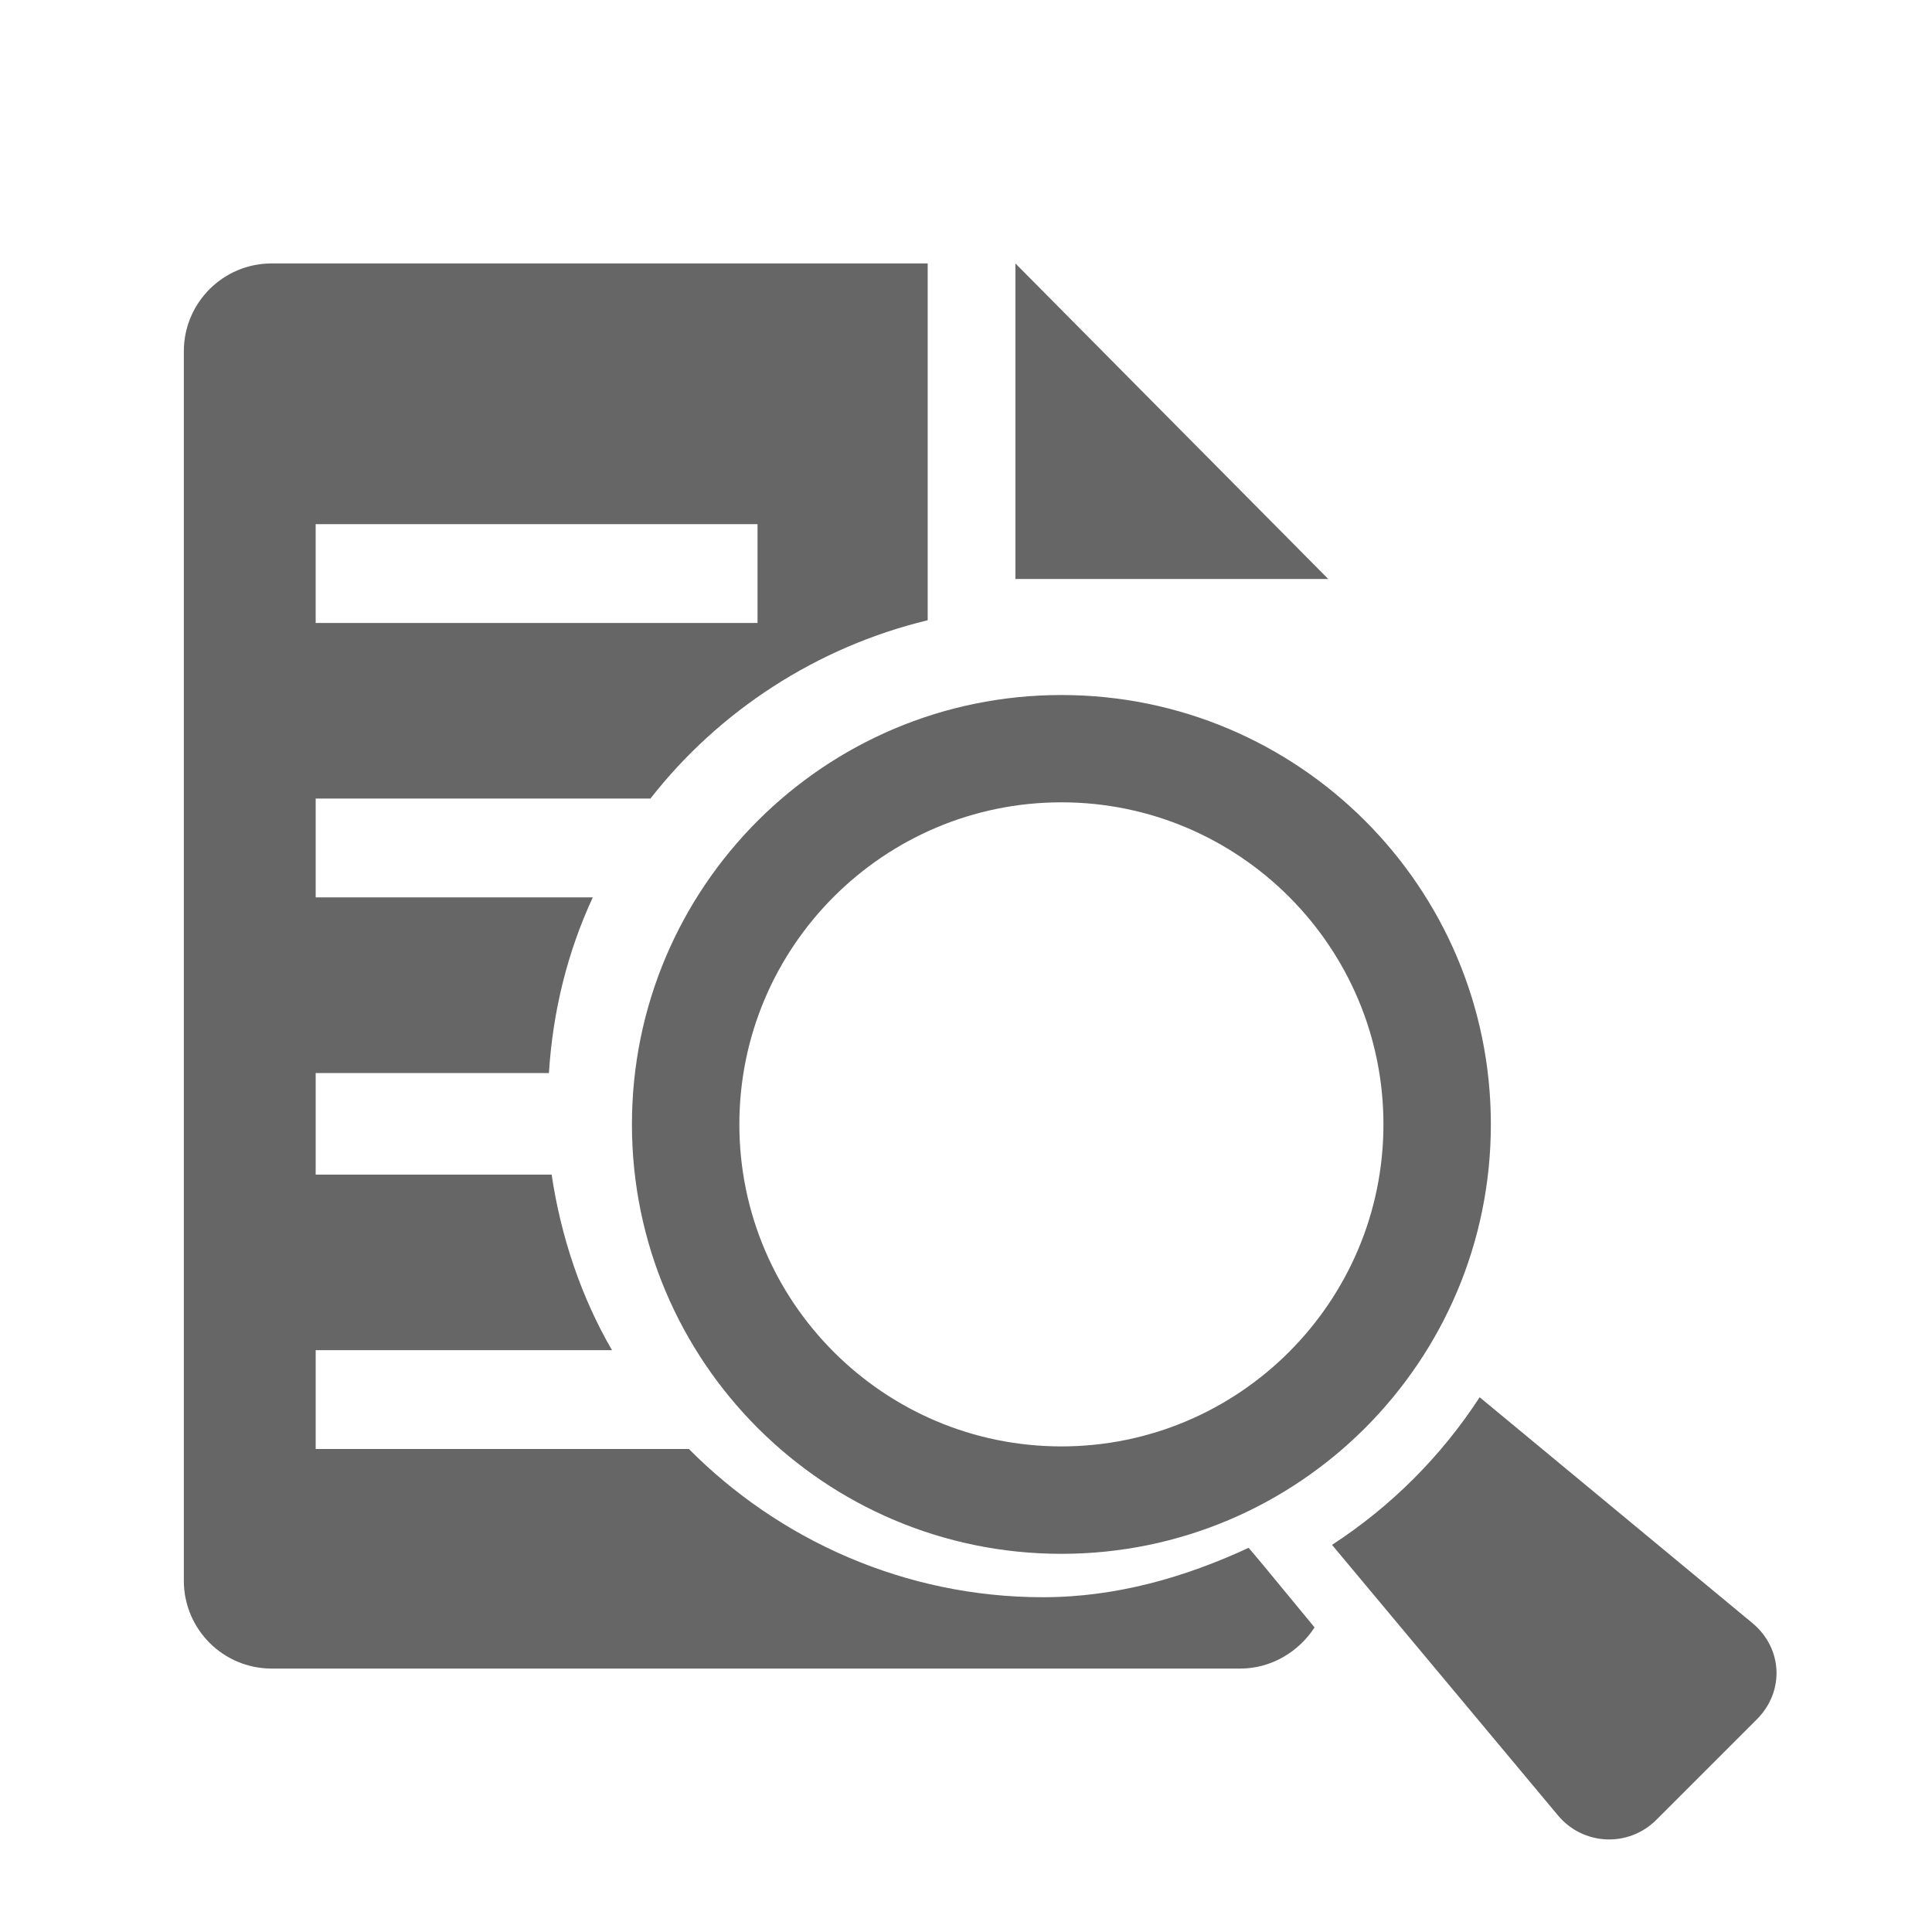 <?xml version="1.0" encoding="UTF-8" standalone="no"?>
<svg
   xmlns:dc="http://purl.org/dc/elements/1.1/"
   xmlns:cc="http://creativecommons.org/ns#"
   xmlns:rdf="http://www.w3.org/1999/02/22-rdf-syntax-ns#"
   xmlns:svg="http://www.w3.org/2000/svg"
   xmlns="http://www.w3.org/2000/svg"
   xmlns:sodipodi="http://sodipodi.sourceforge.net/DTD/sodipodi-0.dtd"
   xmlns:inkscape="http://www.inkscape.org/namespaces/inkscape"
   width="512"
   height="512"
   viewBox="0 0 384 384"
   id="svg2"
   version="1.1"
   inkscape:version="0.48.5 r10040"
   sodipodi:docname="document-preview.svg">
  <sodipodi:namedview
     pagecolor="#ffffff"
     bordercolor="#666666"
     borderopacity="1"
     objecttolerance="10"
     gridtolerance="10"
     guidetolerance="10"
     inkscape:pageopacity="0"
     inkscape:pageshadow="2"
     inkscape:window-width="1306"
     inkscape:window-height="715"
     id="namedview16"
     showgrid="false"
     inkscape:zoom="0.4609375"
     inkscape:cx="74.847458"
     inkscape:cy="121.49153"
     inkscape:window-x="56"
     inkscape:window-y="28"
     inkscape:window-maximized="1"
     inkscape:current-layer="svg2" />
  <defs
     id="defs18">
    <clipPath
       clipPathUnits="userSpaceOnUse"
       id="clipPath3239">
      <path
         id="path3241"
         d="M 26,6.6666672e-7 C 11.603,6.6666672e-7 6.6666659e-7,11.603 6.6666659e-7,26 l 0,460 C 6.6666659e-7,500.397 11.603,512 26,512 l 460,0 c 14.397,0 26,-11.603 26,-26 L 512,26 C 512,11.603 500.397,6.6666675e-7 486,6.6666675e-7 l -460,0 z"
         style="fill:none;fill-opacity:1;stroke:none"
         inkscape:connector-curvature="0" />
    </clipPath>
  </defs>
  <path
     inkscape:connector-curvature="0"
     style="fill:none;fill-opacity:1;stroke:none"
     d="M 19.5,5.0000004e-7 C 8.702,5.0000004e-7 4.9999994e-7,8.702 4.9999994e-7,19.5 l 0,345 C 4.9999994e-7,375.298 8.702,384 19.5,384 l 345,0 c 10.798,0 19.5,-8.702 19.5,-19.5 L 384,19.5 C 384,8.702 375.298,5.0000006e-7 364.5,5.0000006e-7 l -345,0 z"
     id="rect2986" />
  <g
     style="fill:#000000;opacity:0.0"
     id="g3018"
     transform="scale(0.75,0.75)"
     clip-path="url(#clipPath3239)">
    <path
       inkscape:connector-curvature="0"
       d="m 72,69.812 c -12.855,0 -23.281,10.423 -23.281,23.281 l 388.909,388.909 c 0,-12.859 10.427,-23.281 23.281,-23.281 z"
       id="path3020"
       style="fill:#000000" />
    <path
       inkscape:connector-curvature="0"
       d="m 48.719,93.094 0,325.812 388.909,388.909 0,-325.812 z"
       id="path3022"
       style="fill:#000000" />
    <path
       inkscape:connector-curvature="0"
       d="m 48.719,418.906 c 0,6.429 2.606,12.249 6.819,16.461 L 444.446,824.276 c -4.213,-4.213 -6.819,-10.032 -6.819,-16.461 z"
       id="path3024"
       style="fill:#000000" />
    <path
       inkscape:connector-curvature="0"
       d="M 55.538,435.368 C 59.752,439.582 65.573,442.188 72,442.188 l 388.909,388.909 c -6.428,0 -12.248,-2.606 -16.462,-6.82 z"
       id="path3026"
       style="fill:#000000" />
    <path
       inkscape:connector-curvature="0"
       d="m 72,442.188 256.719,0 388.909,388.909 -256.719,0 z"
       id="path3028"
       style="fill:#000000" />
    <path
       inkscape:connector-curvature="0"
       d="m 328.719,442.188 c 8.208,0 15.515,-4.494 19.656,-10.906 l 388.909,388.909 c -4.141,6.412 -11.448,10.906 -19.656,10.906 z"
       id="path3030"
       style="fill:#000000" />
    <path
       inkscape:connector-curvature="0"
       d="m 348.375,431.281 -13.812,-16.75 388.909,388.909 13.812,16.75 z"
       id="path3032"
       style="fill:#000000" />
    <path
       inkscape:connector-curvature="0"
       d="m 334.562,414.531 -3.656,-4.344 388.909,388.909 3.656,4.344 z"
       id="path3034"
       style="fill:#000000" />
    <path
       inkscape:connector-curvature="0"
       d="m 330.906,410.188 c -16.697,7.735 -34.945,13.094 -54.531,13.094 l 388.909,388.909 c 19.587,0 37.834,-5.359 54.531,-13.094 z"
       id="path3036"
       style="fill:#000000" />
    <path
       inkscape:connector-curvature="0"
       d="m 276.375,423.281 c -36.295,0 -69.505,-14.972 -93.409,-38.876 l 388.909,388.909 c 23.904,23.904 57.114,38.876 93.409,38.876 z"
       id="path3038"
       style="fill:#000000" />
    <path
       inkscape:connector-curvature="0"
       d="M 182.966,384.405 C 182.831,384.27 182.697,384.135 182.562,384 l 388.909,388.909 c 0.134,0.135 0.268,0.27 0.403,0.405 z"
       id="path3040"
       style="fill:#000000" />
    <path
       inkscape:connector-curvature="0"
       d="m 182.562,384 -98.906,0 388.909,388.909 98.906,0 z"
       id="path3042"
       style="fill:#000000" />
    <path
       inkscape:connector-curvature="0"
       d="m 83.656,384 0,-26.188 388.909,388.909 0,26.188 z"
       id="path3044"
       style="fill:#000000" />
    <path
       inkscape:connector-curvature="0"
       d="m 83.656,357.812 78.531,0 388.909,388.909 -78.531,0 z"
       id="path3046"
       style="fill:#000000" />
    <path
       inkscape:connector-curvature="0"
       d="m 162.188,357.812 c -8.104,-13.932 -13.536,-29.963 -16,-46.531 l 388.909,388.909 c 2.464,16.568 7.896,32.599 16,46.531 z"
       id="path3048"
       style="fill:#000000" />
    <path
       inkscape:connector-curvature="0"
       d="m 146.188,311.281 -62.531,0 388.909,388.909 62.531,0 z"
       id="path3050"
       style="fill:#000000" />
    <path
       inkscape:connector-curvature="0"
       d="m 83.656,311.281 0,-26.906 388.909,388.909 0,26.906 z"
       id="path3052"
       style="fill:#000000" />
    <path
       inkscape:connector-curvature="0"
       d="m 83.656,284.375 61.812,0 388.909,388.909 -61.812,0 z"
       id="path3054"
       style="fill:#000000" />
    <path
       inkscape:connector-curvature="0"
       d="m 145.469,284.375 c 1.036,-16.541 4.973,-32.203 11.625,-46.562 l 388.909,388.909 c -6.652,14.36 -10.589,30.021 -11.625,46.562 z"
       id="path3056"
       style="fill:#000000" />
    <path
       inkscape:connector-curvature="0"
       d="m 157.094,237.812 -73.438,0 388.909,388.909 73.438,0 z"
       id="path3058"
       style="fill:#000000" />
    <path
       inkscape:connector-curvature="0"
       d="m 83.656,237.812 0,-26.188 388.909,388.909 0,26.188 z"
       id="path3060"
       style="fill:#000000" />
    <path
       inkscape:connector-curvature="0"
       d="m 83.656,211.625 88.719,0 388.909,388.909 -88.719,0 z"
       id="path3062"
       style="fill:#000000" />
    <path
       inkscape:connector-curvature="0"
       d="m 172.375,211.625 c 18.093,-23.172 44.069,-40.166 73.469,-47.25 l 388.909,388.909 c -29.4,7.084 -55.375,24.078 -73.469,47.25 z"
       id="path3064"
       style="fill:#000000" />
    <path
       inkscape:connector-curvature="0"
       d="m 245.844,164.375 0,-94.562 388.909,388.909 0,94.562 z"
       id="path3066"
       style="fill:#000000" />
    <path
       inkscape:connector-curvature="0"
       d="m 245.844,69.812 -173.844,0 388.909,388.909 173.844,0 z"
       id="path3068"
       style="fill:#000000" />
    <path
       inkscape:connector-curvature="0"
       d="m 269.094,69.812 0,83.625 388.909,388.909 0,-83.625 z"
       id="path3070"
       style="fill:#000000" />
    <path
       inkscape:connector-curvature="0"
       d="m 269.094,153.438 82.906,0 388.909,388.909 -82.906,0 z"
       id="path3072"
       style="fill:#000000" />
    <path
       inkscape:connector-curvature="0"
       d="m 352,153.438 -82.906,-83.625 388.909,388.909 82.906,83.625 z"
       id="path3074"
       style="fill:#000000" />
    <path
       inkscape:connector-curvature="0"
       d="m 83.656,138.906 117.094,0 388.909,388.909 -117.094,0 z"
       id="path3076"
       style="fill:#000000" />
    <path
       inkscape:connector-curvature="0"
       d="m 200.75,138.906 0,26.188 388.909,388.909 0,-26.188 z"
       id="path3078"
       style="fill:#000000" />
    <path
       inkscape:connector-curvature="0"
       d="m 200.75,165.094 -117.094,0 388.909,388.909 117.094,0 z"
       id="path3080"
       style="fill:#000000" />
    <path
       inkscape:connector-curvature="0"
       d="m 83.656,165.094 0,-26.188 388.909,388.909 0,26.188 z"
       id="path3082"
       style="fill:#000000" />
    <path
       inkscape:connector-curvature="0"
       d="m 281.281,184.188 c -62.853,0 -113.812,50.941 -113.812,113.781 l 388.909,388.909 c 0,-62.84 50.959,-113.781 113.812,-113.781 z"
       id="path3084"
       style="fill:#000000" />
    <path
       inkscape:connector-curvature="0"
       d="m 167.469,297.969 c 0,31.425 12.742,59.877 33.338,80.473 l 388.909,388.909 c -20.596,-20.596 -33.338,-49.048 -33.338,-80.473 z"
       id="path3086"
       style="fill:#000000" />
    <path
       inkscape:connector-curvature="0"
       d="m 200.807,378.442 c 20.598,20.598 49.053,33.34 80.475,33.34 l 388.909,388.909 c -31.422,0 -59.876,-12.741 -80.475,-33.34 z"
       id="path3088"
       style="fill:#000000" />
    <path
       inkscape:connector-curvature="0"
       d="m 281.281,411.781 c 62.853,0 113.812,-50.959 113.812,-113.812 l 388.909,388.909 c 0,62.853 -50.959,113.812 -113.812,113.812 z"
       id="path3090"
       style="fill:#000000" />
    <path
       inkscape:connector-curvature="0"
       d="m 395.094,297.969 c 0,-31.412 -12.737,-59.851 -33.326,-80.44 l 388.909,388.909 c 20.589,20.589 33.326,49.028 33.326,80.44 z"
       id="path3092"
       style="fill:#000000" />
    <path
       inkscape:connector-curvature="0"
       d="M 361.768,217.528 C 341.169,196.929 312.709,184.188 281.281,184.188 l 388.909,388.909 c 31.428,0 59.887,12.742 80.487,33.341 z"
       id="path3094"
       style="fill:#000000" />
    <path
       inkscape:connector-curvature="0"
       d="m 281.281,212.625 c 23.531,0 44.867,9.57 60.321,25.024 L 730.511,626.557 c -15.454,-15.454 -36.79,-25.024 -60.321,-25.024 z"
       id="path3096"
       style="fill:#000000" />
    <path
       inkscape:connector-curvature="0"
       d="m 341.602,237.649 c 15.452,15.452 25.023,36.788 25.023,60.32 l 388.909,388.909 c 0,-23.532 -9.57,-44.868 -25.023,-60.32 z"
       id="path3098"
       style="fill:#000000" />
    <path
       inkscape:connector-curvature="0"
       d="m 366.625,297.969 c 0,47.065 -38.277,85.344 -85.344,85.344 l 388.909,388.909 c 47.067,0 85.344,-38.278 85.344,-85.344 z"
       id="path3100"
       style="fill:#000000" />
    <path
       inkscape:connector-curvature="0"
       d="m 281.281,383.312 c -23.531,0 -44.867,-9.57 -60.321,-25.024 l 388.909,388.909 c 15.454,15.454 36.79,25.024 60.321,25.024 z"
       id="path3102"
       style="fill:#000000" />
    <path
       inkscape:connector-curvature="0"
       d="M 220.96,358.289 C 205.508,342.837 195.938,321.501 195.938,297.969 l 388.909,388.909 c 0,23.532 9.57,44.868 25.023,60.32 z"
       id="path3104"
       style="fill:#000000" />
    <path
       inkscape:connector-curvature="0"
       d="m 195.938,297.969 c 0,-47.065 38.277,-85.344 85.344,-85.344 l 388.909,388.909 c -47.067,0 -85.344,38.278 -85.344,85.344 z"
       id="path3106"
       style="fill:#000000" />
    <path
       inkscape:connector-curvature="0"
       d="m 392.125,370.281 c -10.188,15.667 -23.474,28.937 -39.125,39.125 l 388.909,388.909 c 15.651,-10.188 28.937,-23.458 39.125,-39.125 z"
       id="path3108"
       style="fill:#000000" />
    <path
       inkscape:connector-curvature="0"
       d="m 353,409.406 59.875,71.688 388.909,388.909 -59.875,-71.688 z"
       id="path3110"
       style="fill:#000000" />
    <path
       inkscape:connector-curvature="0"
       d="m 412.875,481.094 c 0.355,0.427 0.726,0.832 1.11,1.217 l 388.909,388.909 c -0.384,-0.384 -0.755,-0.79 -1.11,-1.217 z"
       id="path3112"
       style="fill:#000000" />
    <path
       inkscape:connector-curvature="0"
       d="m 413.985,482.311 c 6.825,6.825 17.971,6.947 24.952,-0.029 l 388.909,388.909 c -6.981,6.976 -18.127,6.854 -24.952,0.029 z"
       id="path3114"
       style="fill:#000000" />
    <path
       inkscape:connector-curvature="0"
       d="M 438.938,482.281 465.594,455.625 854.502,844.534 827.846,871.19 z"
       id="path3116"
       style="fill:#000000" />
    <path
       inkscape:connector-curvature="0"
       d="m 465.594,455.625 c 6.965,-6.956 6.878,-17.544 0.107,-24.316 l 388.909,388.909 c 6.771,6.771 6.858,17.359 -0.107,24.316 z"
       id="path3118"
       style="fill:#000000" />
    <path
       inkscape:connector-curvature="0"
       d="m 465.701,431.309 c -0.398,-0.398 -0.819,-0.783 -1.264,-1.153 l 388.909,388.909 c 0.444,0.37 0.865,0.755 1.264,1.153 z"
       id="path3120"
       style="fill:#000000" />
    <path
       inkscape:connector-curvature="0"
       d="m 464.438,430.156 -72.312,-59.875 388.909,388.909 72.312,59.875 z"
       id="path3122"
       style="fill:#000000" />
  </g>
  <path
     inkscape:connector-curvature="0"
     style="fill:#666666"
     d="m 54,52.359 c -9.641,0 -17.461,7.817 -17.461,17.461 l 0,244.359 c 0,9.645 7.821,17.461 17.461,17.461 l 192.539,0 c 6.156,0 11.636,-3.371 14.742,-8.18 l -10.359,-12.562 -2.742,-3.258 c -12.523,5.801 -26.208,9.82 -40.898,9.82 -27.375,0 -52.409,-11.356 -70.359,-29.461 l -74.18,0 0,-19.641 58.898,0 c -6.078,-10.449 -10.152,-22.472 -12,-34.898 l -46.898,0 0,-20.18 46.359,0 c 0.777,-12.406 3.73,-24.152 8.719,-34.922 l -55.078,0 0,-19.641 66.539,0 c 13.57,-17.379 33.052,-30.125 55.102,-35.438 l 0,-70.922 -130.383,0 z m 147.82,0 0,62.719 62.18,0 -62.18,-62.719 z m -139.078,51.82 87.82,0 0,19.641 -87.82,0 0,-19.641 z m 148.219,33.961 c -47.14,0 -85.359,38.206 -85.359,85.336 0,47.14 38.229,85.359 85.359,85.359 47.14,0 85.359,-38.219 85.359,-85.359 0,-47.13 -38.229,-85.336 -85.359,-85.336 z m 0,21.328 c 35.295,0 64.008,28.708 64.008,64.008 0,35.299 -28.708,64.008 -64.008,64.008 -35.295,0 -64.008,-28.708 -64.008,-64.008 0,-35.299 28.708,-64.008 64.008,-64.008 z m 83.133,118.242 c -7.641,11.75 -17.606,21.703 -29.344,29.344 l 44.906,53.766 c 5,6.004 14.016,6.418 19.547,0.891 l 19.992,-19.992 c 5.531,-5.524 5.133,-14.102 -0.867,-19.102 l -54.234,-44.906 z"
     id="path10" />
</svg>
